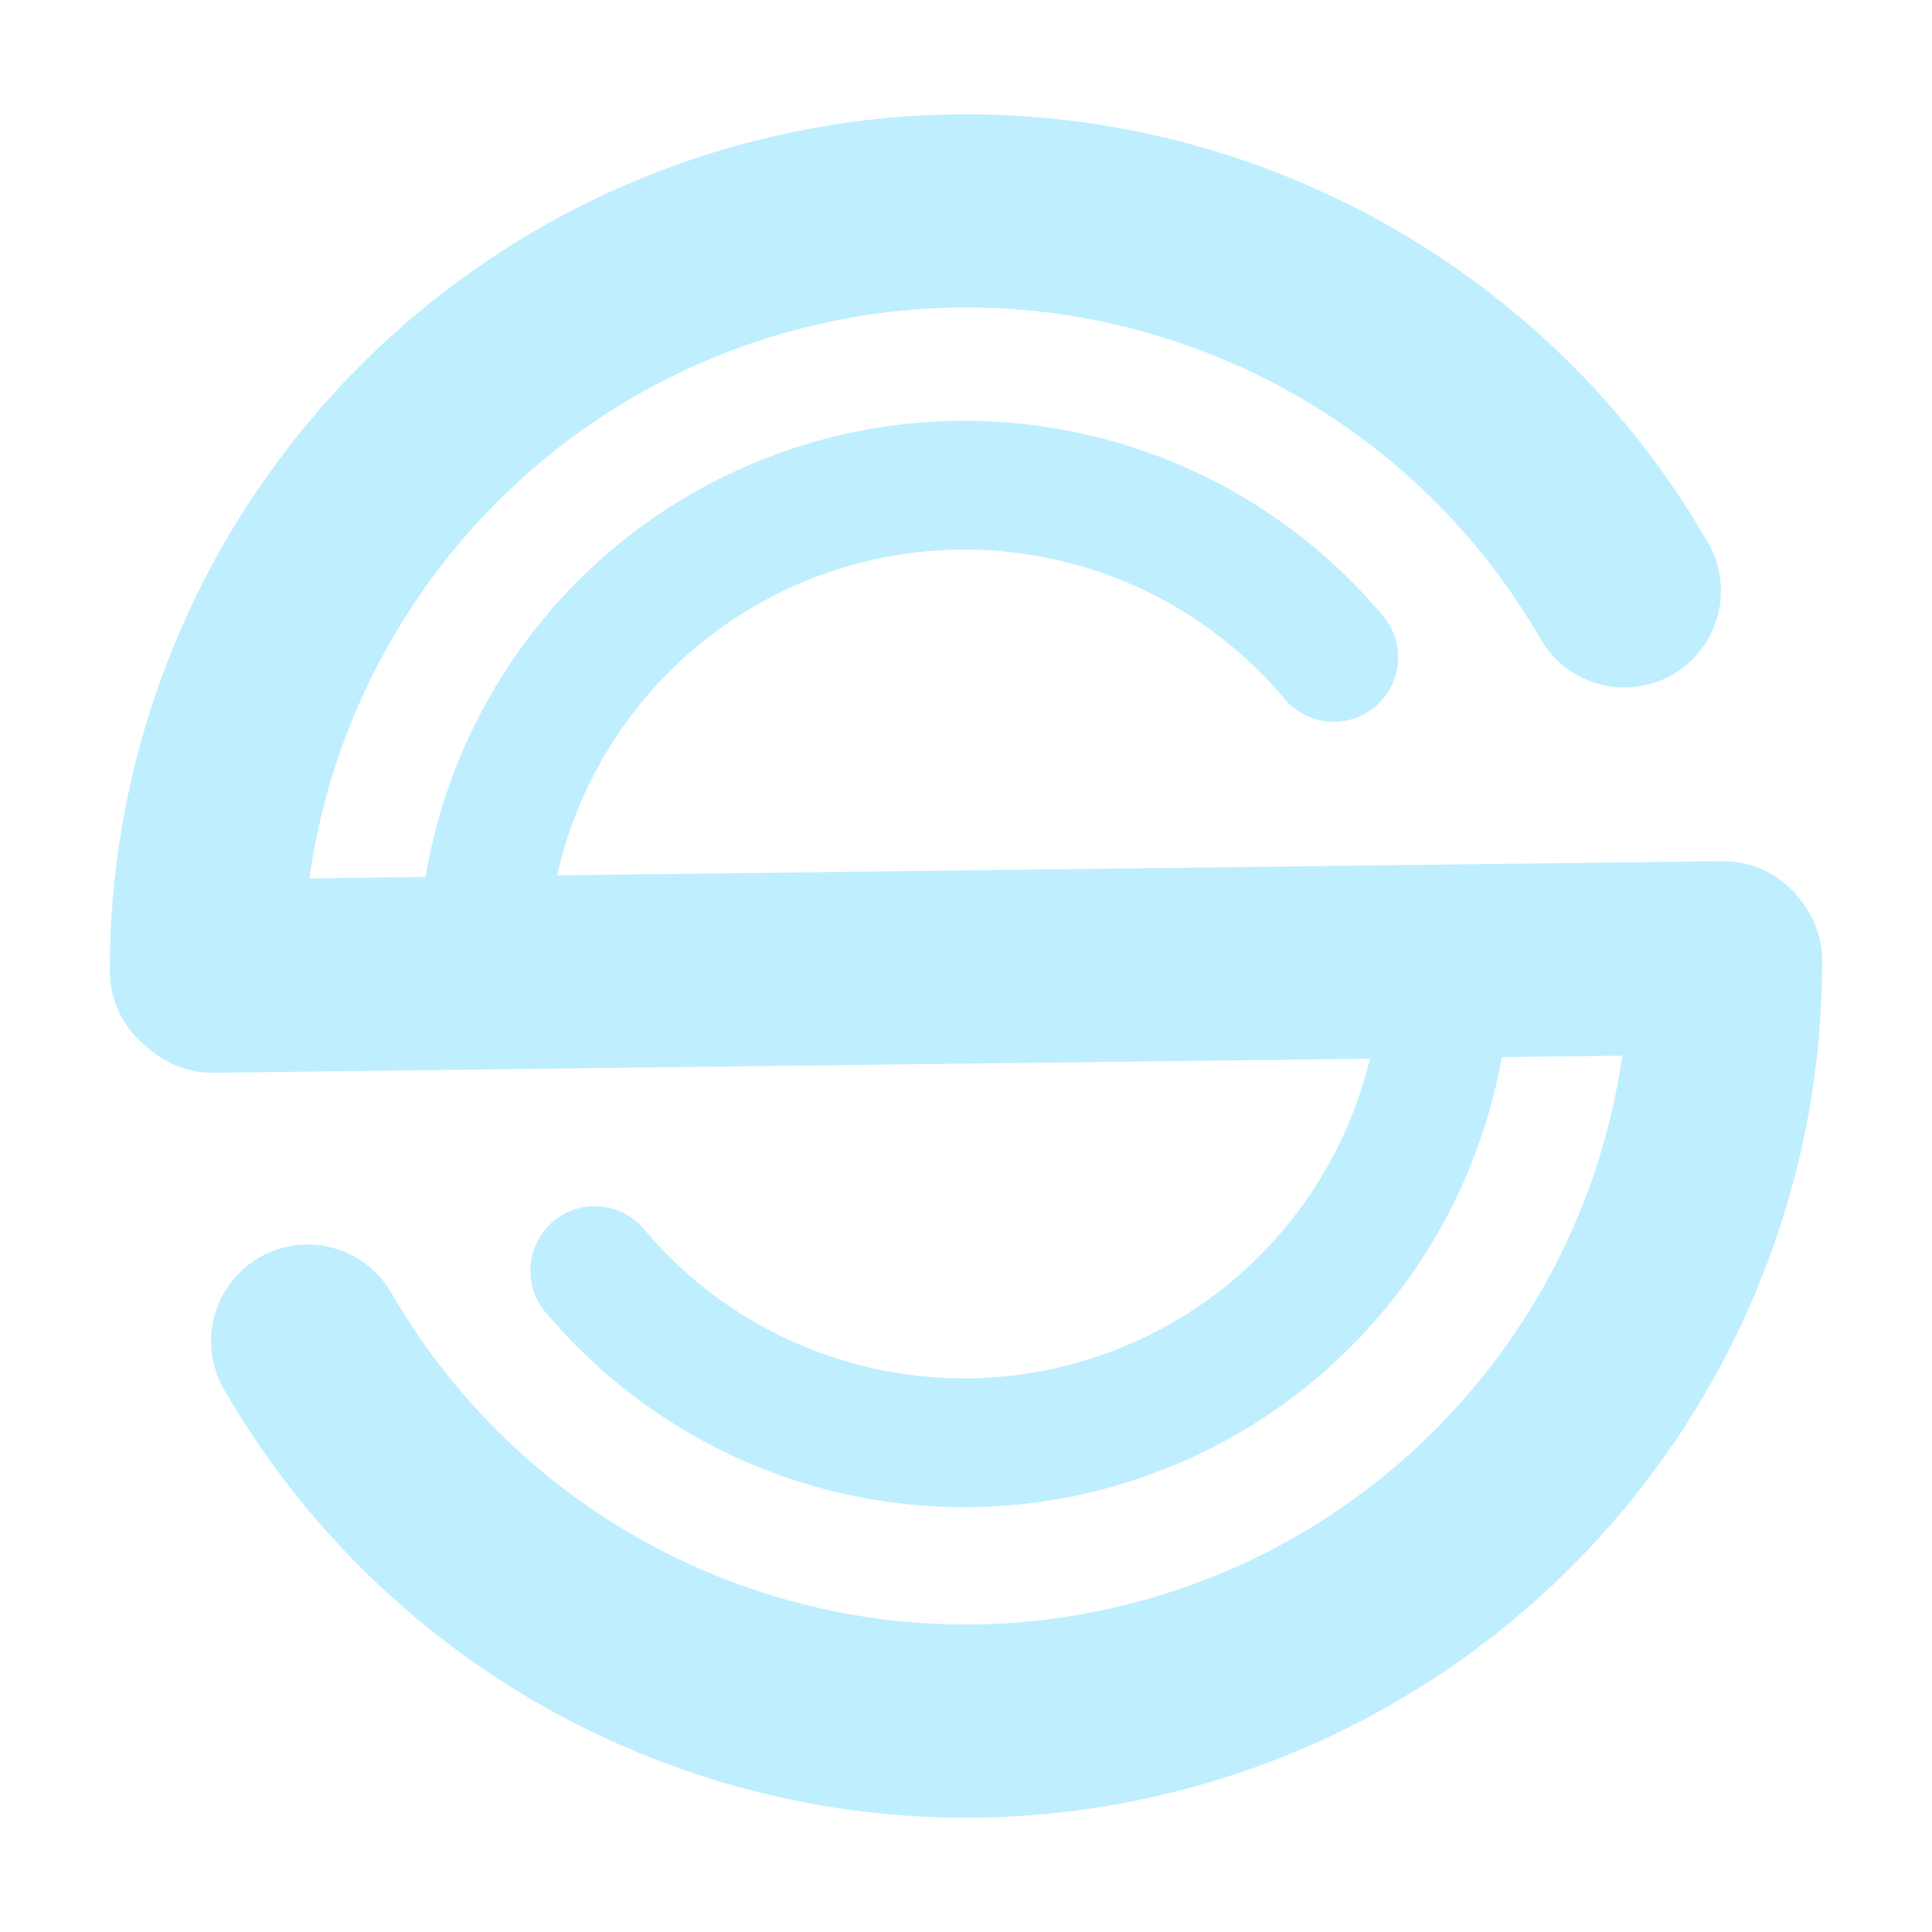 <?xml version="1.0" encoding="utf-8"?>
<!-- Generator: Adobe Illustrator 24.0.0, SVG Export Plug-In . SVG Version: 6.00 Build 0)  -->
<svg version="1.1"
	 id="svg8" inkscape:version="0.92.2 5c3e80d, 2017-08-06" sodipodi:docname="base2withcolor.svg" xmlns:cc="http://creativecommons.org/ns#" xmlns:dc="http://purl.org/dc/elements/1.1/" xmlns:inkscape="http://www.inkscape.org/namespaces/inkscape" xmlns:rdf="http://www.w3.org/1999/02/22-rdf-syntax-ns#" xmlns:sodipodi="http://sodipodi.sourceforge.net/DTD/sodipodi-0.dtd" xmlns:svg="http://www.w3.org/2000/svg"
	 xmlns="http://www.w3.org/2000/svg" xmlns:xlink="http://www.w3.org/1999/xlink" x="0px" y="0px" viewBox="0 0 1200 1200"
	 style="enable-background:new 0 0 1200 1200;" xml:space="preserve">
<style type="text/css">
	.st0{fill:none;stroke:#BFEEFF;stroke-width:120;stroke-linecap:round;stroke-linejoin:round;stroke-miterlimit:15.118;}
	.st1{fill:none;stroke:#BFEEFF;stroke-width:80;stroke-linecap:round;stroke-linejoin:round;stroke-miterlimit:15.118;}
</style>
<g>
	<path class="st0" d="M128.2,603c0-213.6,143.5-400.6,349.8-455.9S902.1,182,1008.9,367"/>
	<path class="st0" d="M1071.8,597c0,213.6-143.5,400.6-349.8,455.9S297.9,1018,191.1,833"/>
	<line class="st0" x1="132.1" y1="606.3" x2="1070.3" y2="594.9"/>
	<path class="st1" d="M299.7,600.7c0-125.9,78.7-238.3,197-281.3s250.8-7.5,331.7,88.9"/>
	<path class="st1" d="M898.1,596.8c0,125.9-78.7,238.3-197,281.3s-250.8,7.5-331.7-88.9"/>
</g>
</svg>
